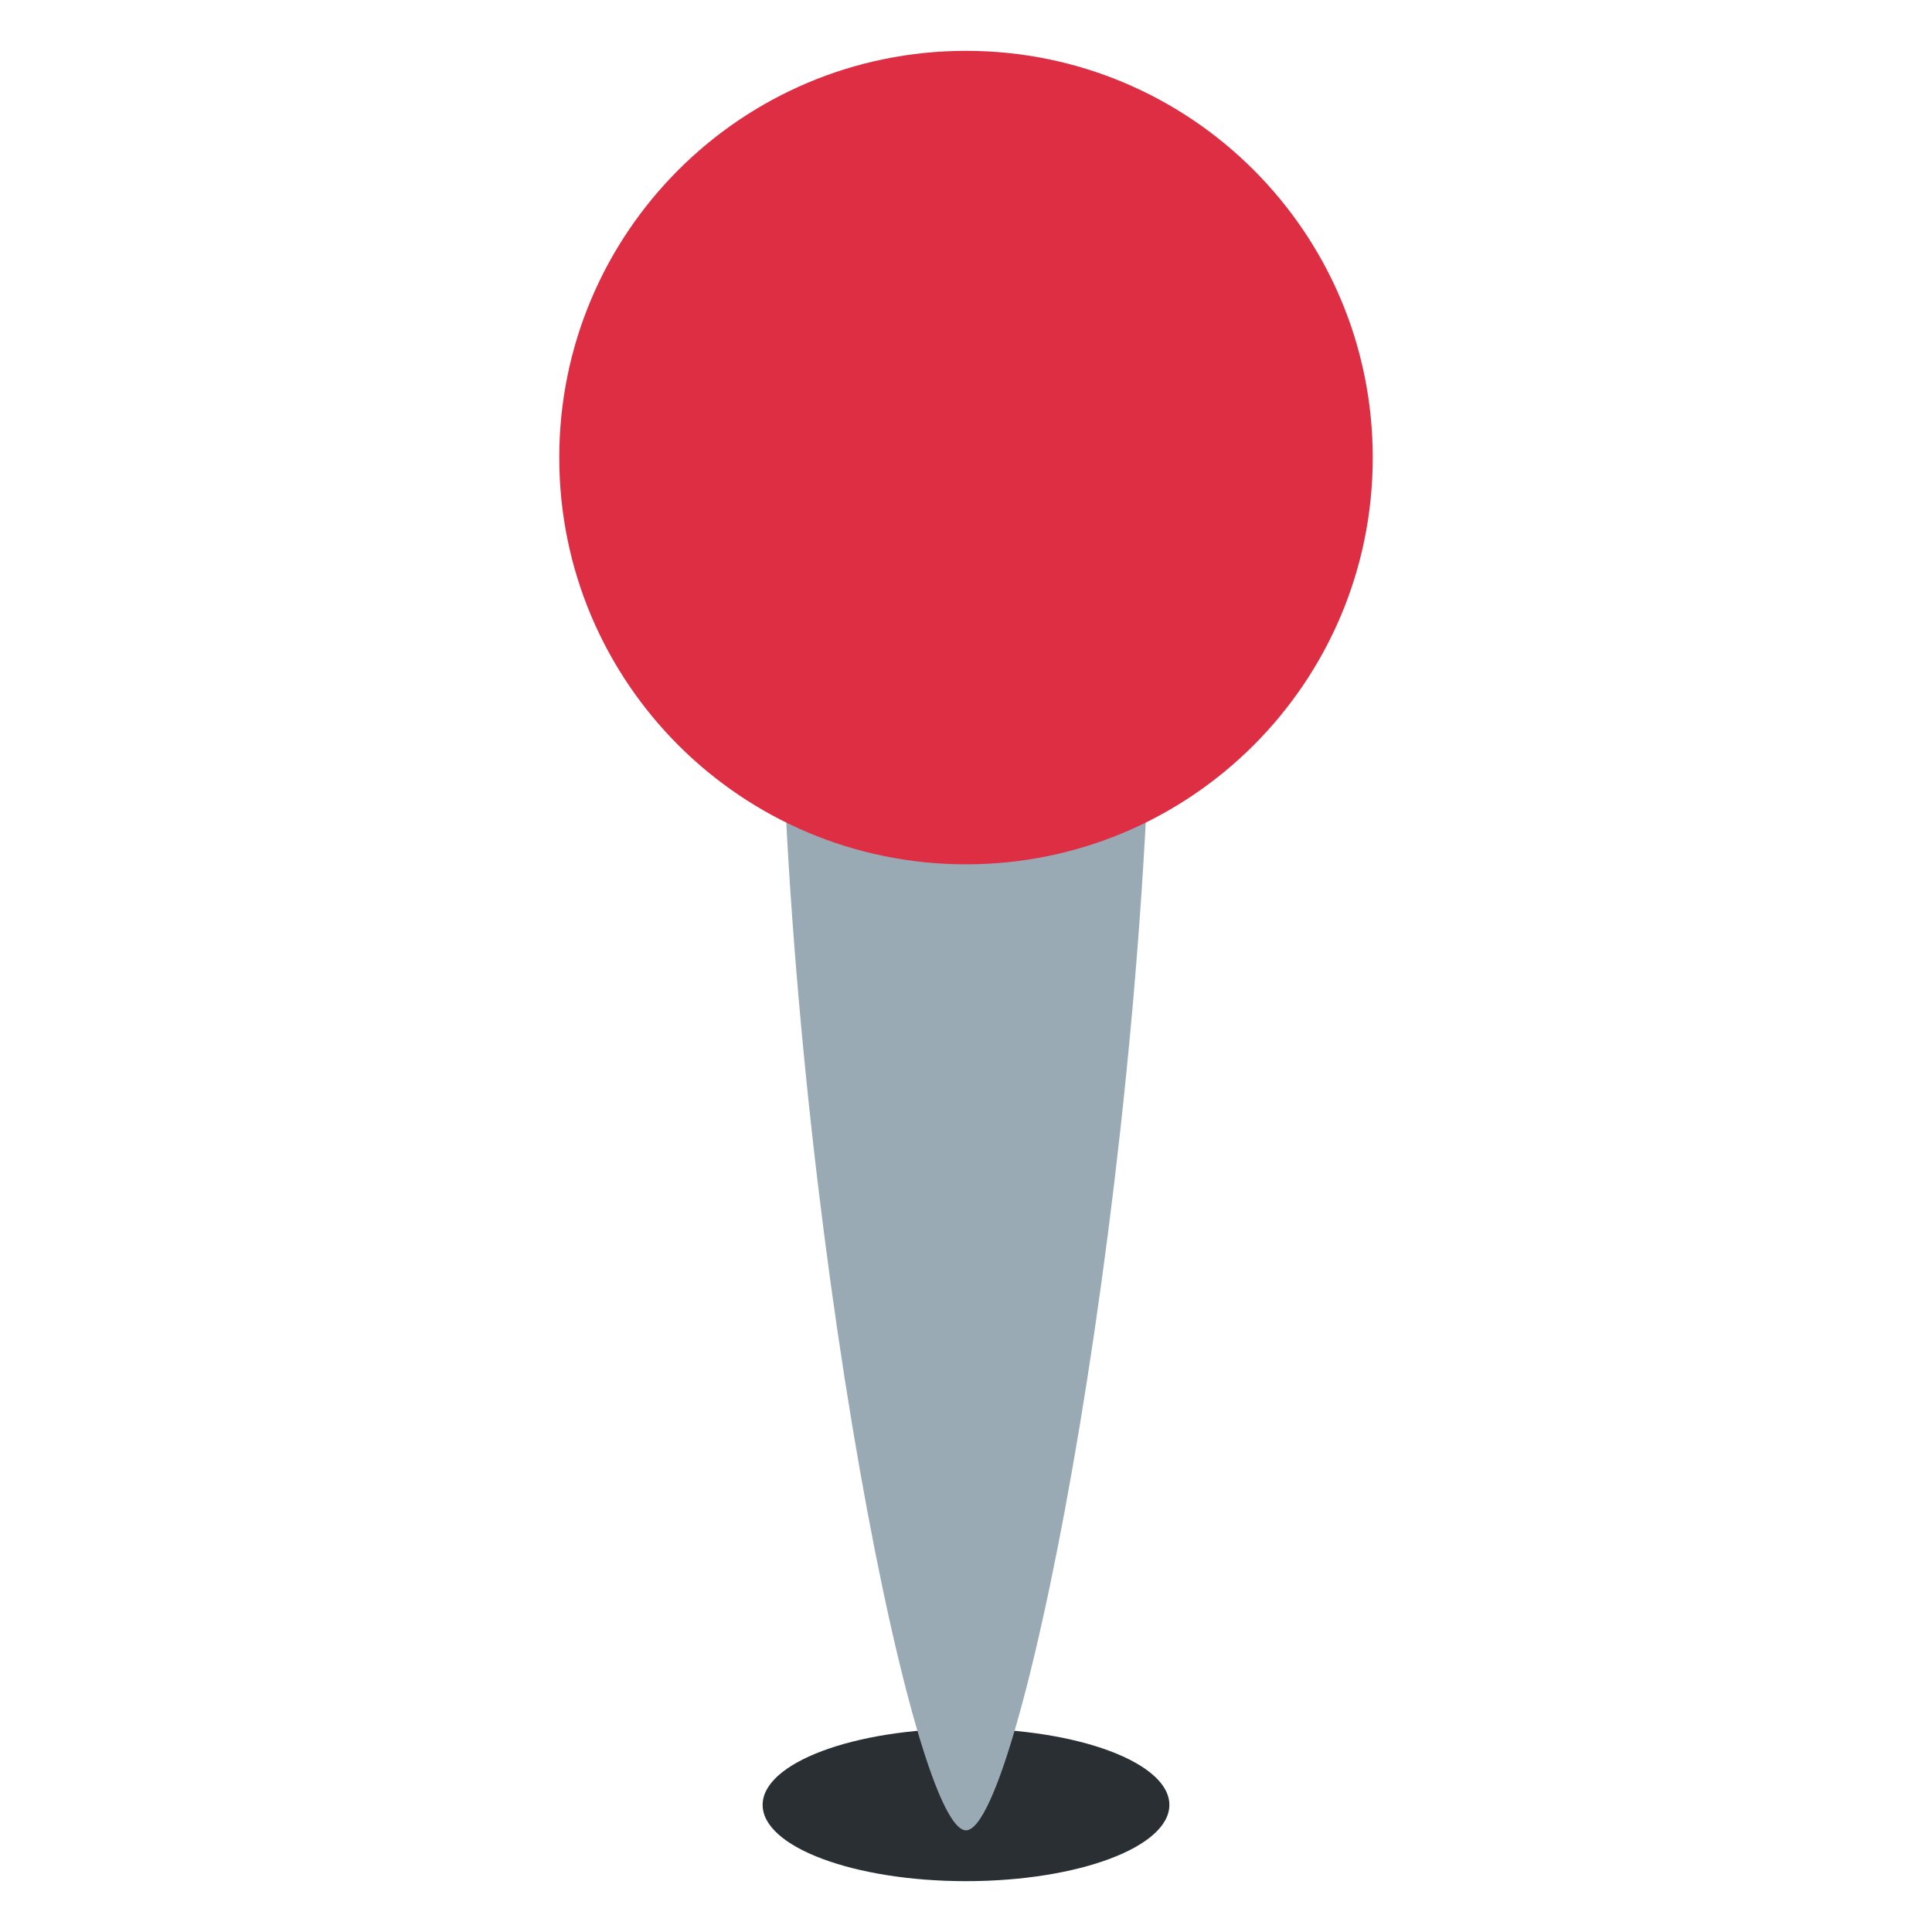 <svg xmlns="http://www.w3.org/2000/svg" viewBox="0 0 47.5 47.5" enable-background="new 0 0 47.5 47.5"><defs><clipPath id="a"><path d="M0 38h38V0H0v38z"/></clipPath></defs><g><g><g clip-path="url(#a)" transform="matrix(1.25 0 0 -1.25 0 47.5)"><g><path fill="#292f33" d="M23 2.5c0-.83-1.8-1.5-4-1.5s-4 .67-4 1.5S16.8 4 19 4s4-.67 4-1.5"/></g><g><path fill="#99aab5" d="M19 25.5s-3.66 11.84-3.66.78S17.9 2 19 2c1.1 0 3.66 13.22 3.66 24.28S19 25.5 19 25.5"/></g><g><path fill="#dd2e44" d="M27 29c0-4.42-3.58-8-8-8s-8 3.58-8 8 3.58 8 8 8 8-3.58 8-8"/></g></g></g></g></svg>